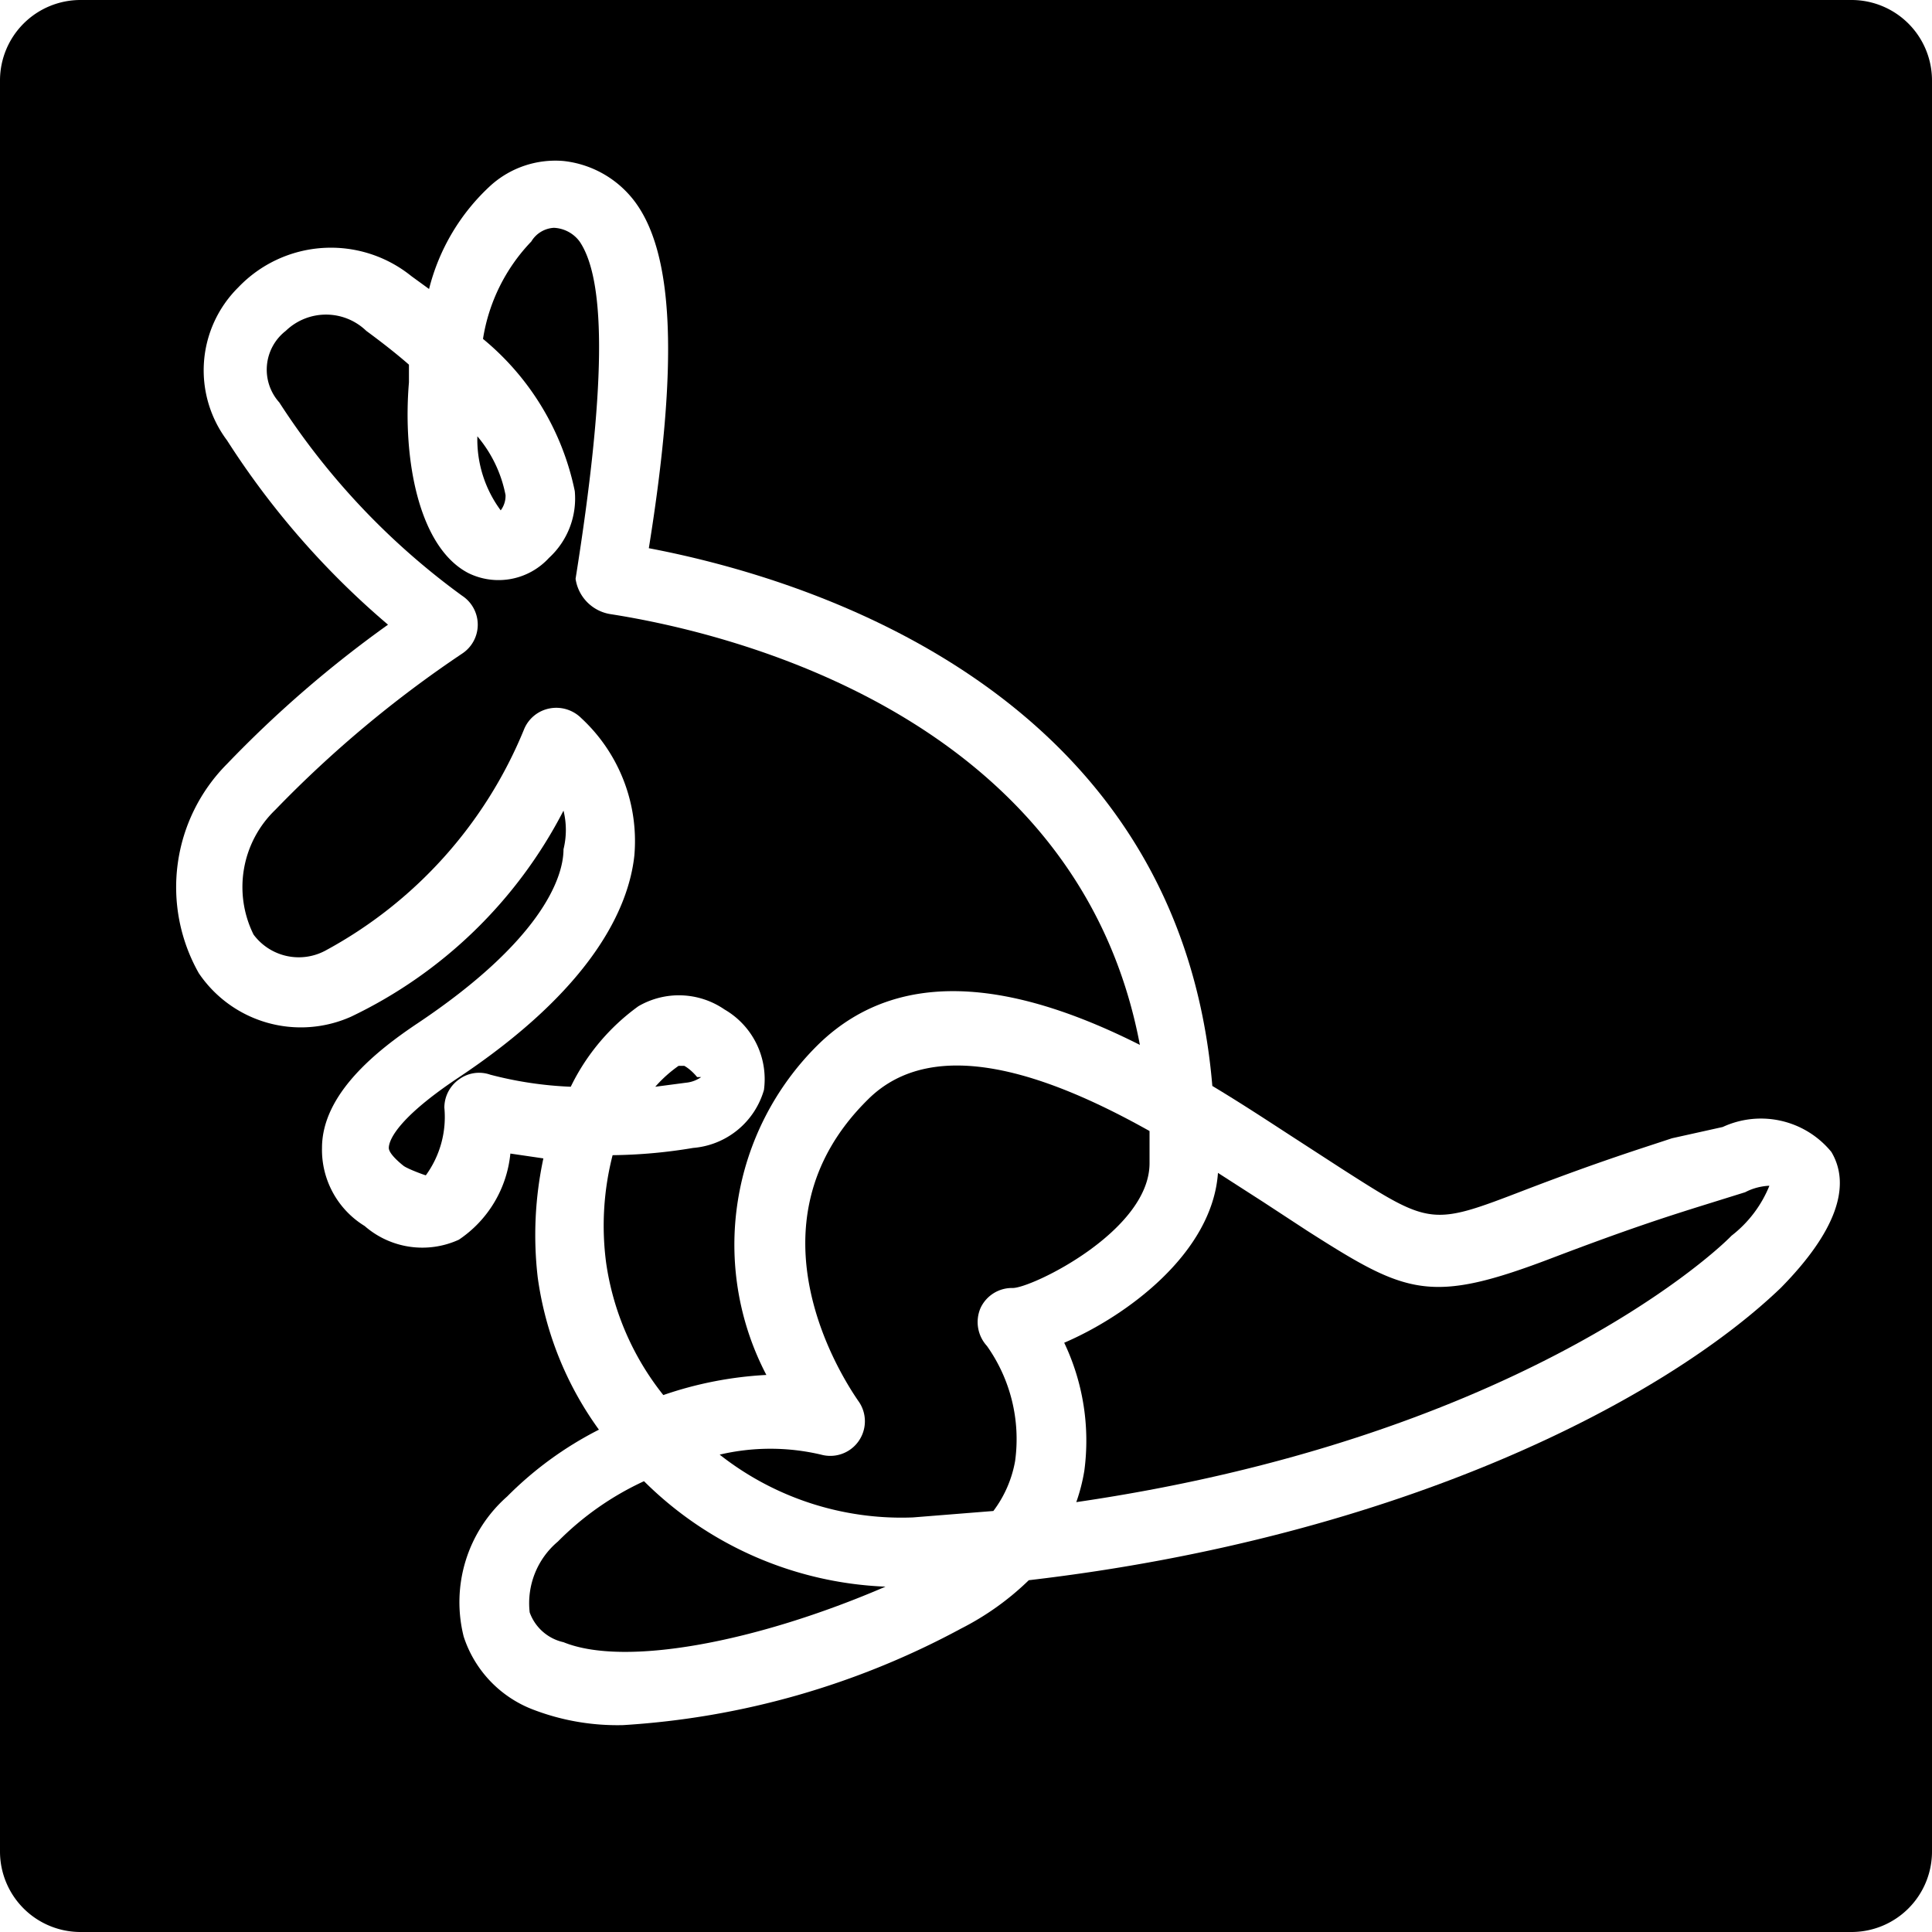 <svg id="Bold" xmlns="http://www.w3.org/2000/svg" viewBox="0 0 24 24"><title>social-media-gowalla-1</title><path d="M6.93,19.15a1,1,0,0,0-.35.88A.58.58,0,0,0,7,20.4c.76.31,2.4,0,4-.69A4.51,4.51,0,0,1,8,18.4,3.66,3.66,0,0,0,6.93,19.15Z"/><path d="M8.66,13.38s-.07-.09-.16-.14l-.07,0,0,0a1.63,1.63,0,0,0-.29.26l.38-.05a.39.39,0,0,0,.19-.07Z"/><path d="M9,12.54a1,1,0,0,1,.49,1,1,1,0,0,1-.88.72,6.41,6.41,0,0,1-1,.09,3.52,3.52,0,0,0-.08,1.34,3.41,3.41,0,0,0,.71,1.64,4.67,4.67,0,0,1,1.28-.25,3.49,3.49,0,0,1,.64-4.1c1.09-1.07,2.63-.69,4,0C13.38,8.86,9,7.85,7.59,7.63a.52.52,0,0,1-.44-.44C7.52,4.87,7.54,3.5,7.2,3a.42.42,0,0,0-.32-.17A.35.35,0,0,0,6.6,3,2.25,2.25,0,0,0,6,4.21,3.31,3.31,0,0,1,7.14,6.1a1,1,0,0,1-.32.83.85.85,0,0,1-1,.19C5.2,6.8,5,5.7,5.08,4.75c0-.07,0-.15,0-.22-.16-.14-.34-.28-.53-.42a.72.72,0,0,0-1,0A.61.61,0,0,0,3.47,5,9,9,0,0,0,5.74,7.4a.43.43,0,0,1,0,.72,14.29,14.29,0,0,0-2.32,1.94,1.33,1.33,0,0,0-.27,1.55.7.7,0,0,0,.89.2A5.48,5.48,0,0,0,6.51,9.06a.43.43,0,0,1,.32-.26.44.44,0,0,1,.39.12,2.08,2.08,0,0,1,.66,1.71c-.07.64-.51,1.65-2.22,2.78-.77.52-.83.78-.83.85s.13.18.18.22.27.12.28.12a1.23,1.23,0,0,0,.23-.84.43.43,0,0,1,.18-.35.42.42,0,0,1,.39-.06,4.67,4.67,0,0,0,1,.15,2.67,2.67,0,0,1,.84-1A1,1,0,0,1,9,12.54Z"/><path d="M5.93,5.42a1.48,1.48,0,0,0,.29.92.3.3,0,0,0,.06-.19A1.6,1.6,0,0,0,5.93,5.42Z"/><path d="M12.58,16c.24,0,1.7-.71,1.7-1.55,0-.14,0-.27,0-.4-1.23-.69-2.67-1.22-3.5-.39-1.59,1.57-.27,3.52-.12,3.74a.43.43,0,0,1-.46.67,2.75,2.75,0,0,0-1.26,0,3.65,3.65,0,0,0,2.4.78l1-.08a1.45,1.45,0,0,0,.27-.62,2,2,0,0,0-.35-1.43.44.44,0,0,1-.08-.47A.43.43,0,0,1,12.58,16Z"/><path d="M23,0H1A1,1,0,0,0,0,1V23a1,1,0,0,0,1,1H23a1,1,0,0,0,1-1V1A1,1,0,0,0,23,0Zm-.88,16c-1.45,1.39-4.71,3.09-9.34,3.63a3.43,3.43,0,0,1-.84.6,10.13,10.13,0,0,1-4.2,1.2,2.92,2.92,0,0,1-1.11-.19,1.45,1.45,0,0,1-.87-.91,1.75,1.75,0,0,1,.54-1.74,4.43,4.43,0,0,1,1.14-.83,4.19,4.19,0,0,1-.76-1.89,4.55,4.55,0,0,1,.07-1.48l-.41-.06a1.46,1.46,0,0,1-.64,1.07,1.09,1.09,0,0,1-1.17-.17A1.11,1.11,0,0,1,4,14.26c0-.67.68-1.21,1.19-1.55C6.7,11.7,7,10.92,7,10.55A1,1,0,0,0,7,10.07a5.76,5.76,0,0,1-2.64,2.56,1.53,1.53,0,0,1-1.89-.54,2.17,2.17,0,0,1,.35-2.6,14.23,14.23,0,0,1,2-1.73,10.26,10.26,0,0,1-2-2.29,1.45,1.45,0,0,1,.14-1.9,1.59,1.59,0,0,1,2.15-.14l.22.16a2.6,2.6,0,0,1,.77-1.29A1.2,1.2,0,0,1,7,2a1.28,1.28,0,0,1,.89.51c.48.65.54,2,.17,4.3,2,.38,6.59,1.79,7,6.68.4.24.76.48,1.07.68l.54.35c1.11.71,1.11.71,2.28.26.94-.36,1.43-.51,1.82-.64L21.4,14a1.13,1.13,0,0,1,1.35.31C23,14.73,22.81,15.3,22.12,16Z"/><path d="M21.07,15c-.38.12-.85.27-1.77.62-1.54.59-1.82.46-3.06-.33l-.55-.36-.56-.36c-.07,1-1.14,1.78-1.91,2.11a2.83,2.83,0,0,1,.25,1.59,2.26,2.26,0,0,1-.1.39c5.34-.78,7.84-3,8.14-3.31a1.49,1.49,0,0,0,.47-.62s-.15,0-.3.08Z"/></svg>